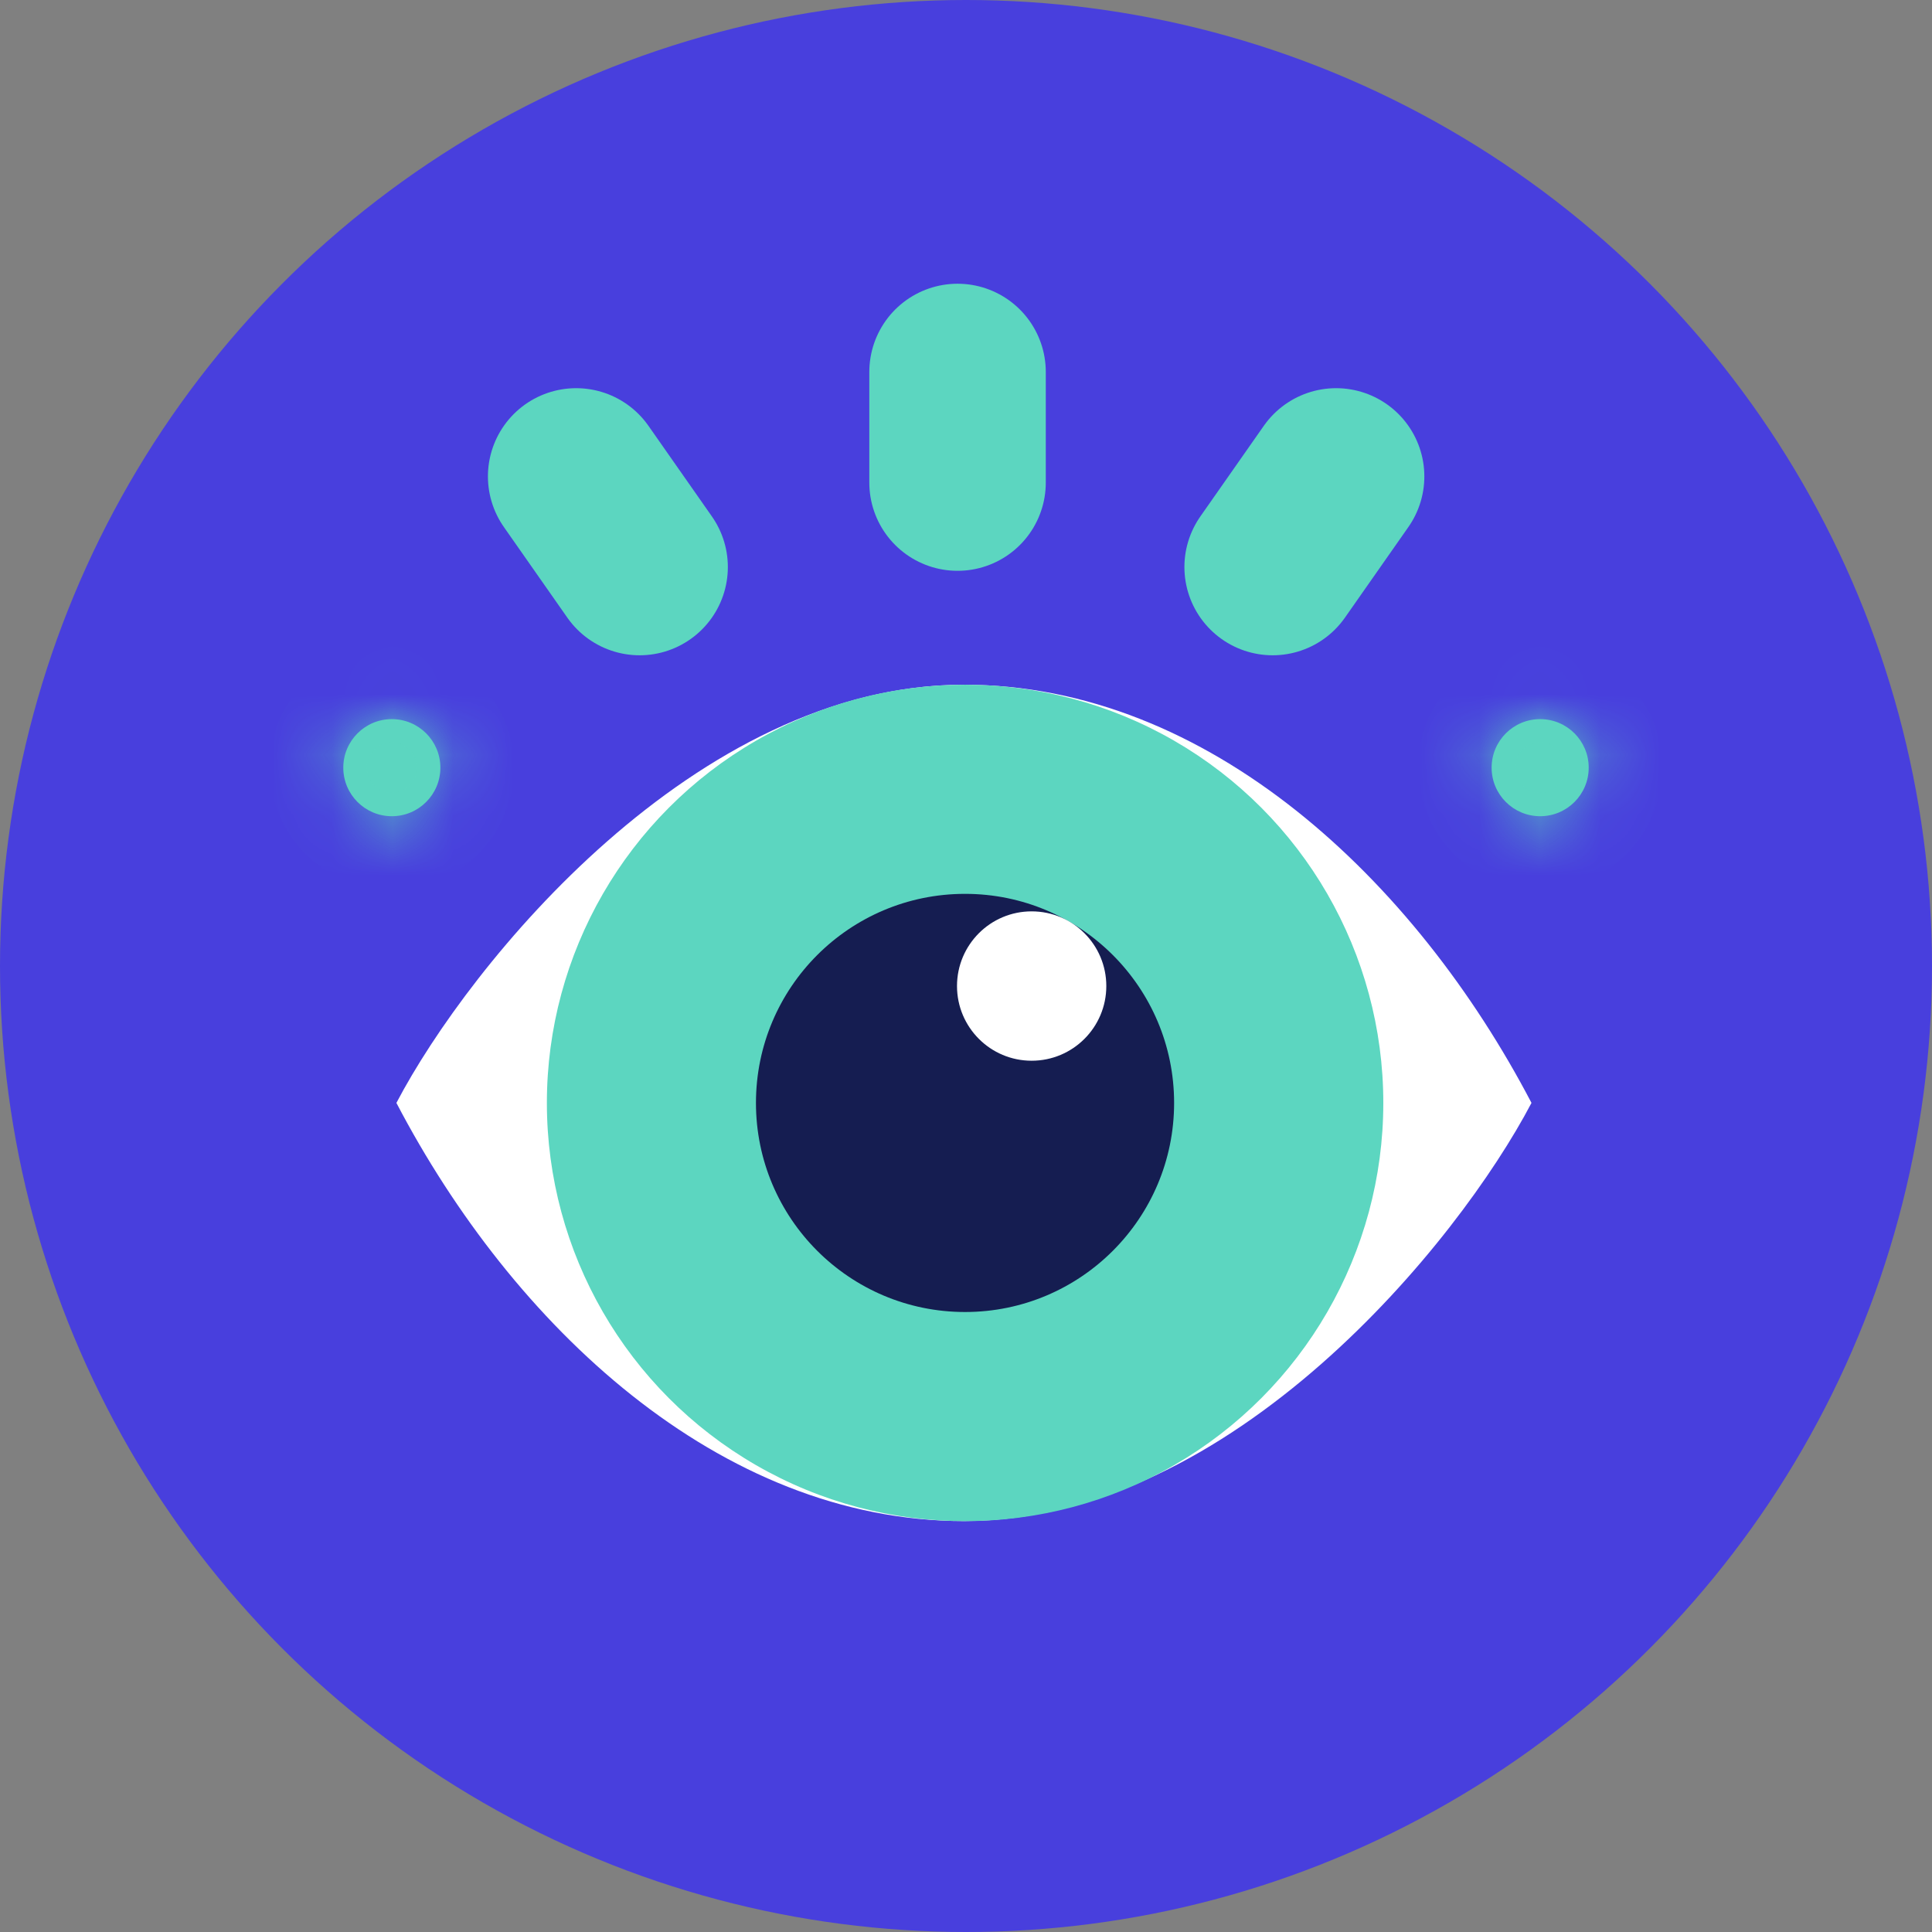 <svg width="32" height="32" viewBox="0 0 32 32" fill="none" xmlns="http://www.w3.org/2000/svg">
<rect x="0" y="0" width="32" height="32" fill="#808080" stroke="none"/>
<g clip-path="url(#clip0_1076_93121)">
<circle cx="16" cy="16" r="16" fill="#483FDD"/>
<path fill-rule="evenodd" clip-rule="evenodd" d="M6.566 18.267C7.777 15.958 11.522 11.341 15.966 11.341C20.025 11.341 23.443 14.588 25.366 18.267H25.366C25.366 18.267 25.366 18.267 25.366 18.268C25.366 18.268 25.366 18.268 25.366 18.268H25.366C24.155 20.577 20.41 25.194 15.966 25.194C11.907 25.194 8.489 21.947 6.566 18.268H6.565C6.565 18.268 6.566 18.268 6.566 18.268C6.566 18.267 6.565 18.267 6.565 18.267H6.566Z" fill="white"/>
<ellipse cx="15.985" cy="18.268" rx="6.927" ry="6.927" fill="#5CD6C0"/>
<ellipse cx="15.984" cy="18.268" rx="3.463" ry="3.463" fill="#151D51"/>
<path fill-rule="evenodd" clip-rule="evenodd" d="M17.087 17.569C17.771 17.569 18.324 17.015 18.324 16.332C18.324 15.649 17.771 15.095 17.087 15.095C16.404 15.095 15.851 15.649 15.851 16.332C15.851 17.015 16.404 17.569 17.087 17.569Z" fill="white"/>
<path d="M15.86 7.993L15.86 6.161" stroke="#5CD6C0" stroke-width="2.923" stroke-linecap="round"/>
<path d="M9.543 7.891L10.594 9.392" stroke="#5CD6C0" stroke-width="2.923" stroke-linecap="round"/>
<path d="M22.13 7.891L21.079 9.392" stroke="#5CD6C0" stroke-width="2.923" stroke-linecap="round"/>
<mask id="path-9-inside-1_1076_93121" fill="white">
<ellipse cx="25.51" cy="12.715" rx="0.804" ry="0.804"/>
</mask>
<ellipse cx="25.51" cy="12.715" rx="0.804" ry="0.804" fill="#5CD6C0"/>
<path d="M25.094 12.715C25.094 12.485 25.28 12.299 25.51 12.299V14.74C26.628 14.74 27.534 13.833 27.534 12.715H25.094ZM25.51 12.299C25.74 12.299 25.926 12.485 25.926 12.715H23.486C23.486 13.833 24.392 14.74 25.51 14.74V12.299ZM25.926 12.715C25.926 12.945 25.74 13.132 25.51 13.132V10.691C24.392 10.691 23.486 11.597 23.486 12.715H25.926ZM25.51 13.132C25.28 13.132 25.094 12.945 25.094 12.715H27.534C27.534 11.597 26.628 10.691 25.51 10.691V13.132Z" fill="#5CD6C0" mask="url(#path-9-inside-1_1076_93121)"/>
<mask id="path-11-inside-2_1076_93121" fill="white">
<ellipse cx="6.49" cy="12.715" rx="0.804" ry="0.804"/>
</mask>
<ellipse cx="6.49" cy="12.715" rx="0.804" ry="0.804" fill="#5CD6C0"/>
<path d="M6.074 12.715C6.074 12.485 6.26 12.299 6.49 12.299V14.74C7.608 14.74 8.515 13.833 8.515 12.715H6.074ZM6.49 12.299C6.72 12.299 6.907 12.485 6.907 12.715H4.466C4.466 13.833 5.373 14.74 6.49 14.74V12.299ZM6.907 12.715C6.907 12.945 6.72 13.132 6.49 13.132V10.691C5.373 10.691 4.466 11.597 4.466 12.715H6.907ZM6.49 13.132C6.26 13.132 6.074 12.945 6.074 12.715H8.515C8.515 11.597 7.608 10.691 6.49 10.691V13.132Z" fill="#5CD6C0" mask="url(#path-11-inside-2_1076_93121)"/>
</g>
<defs>
<clipPath id="clip0_1076_93121">
<rect width="32" height="32" fill="white"/>
</clipPath>
</defs>
</svg>

